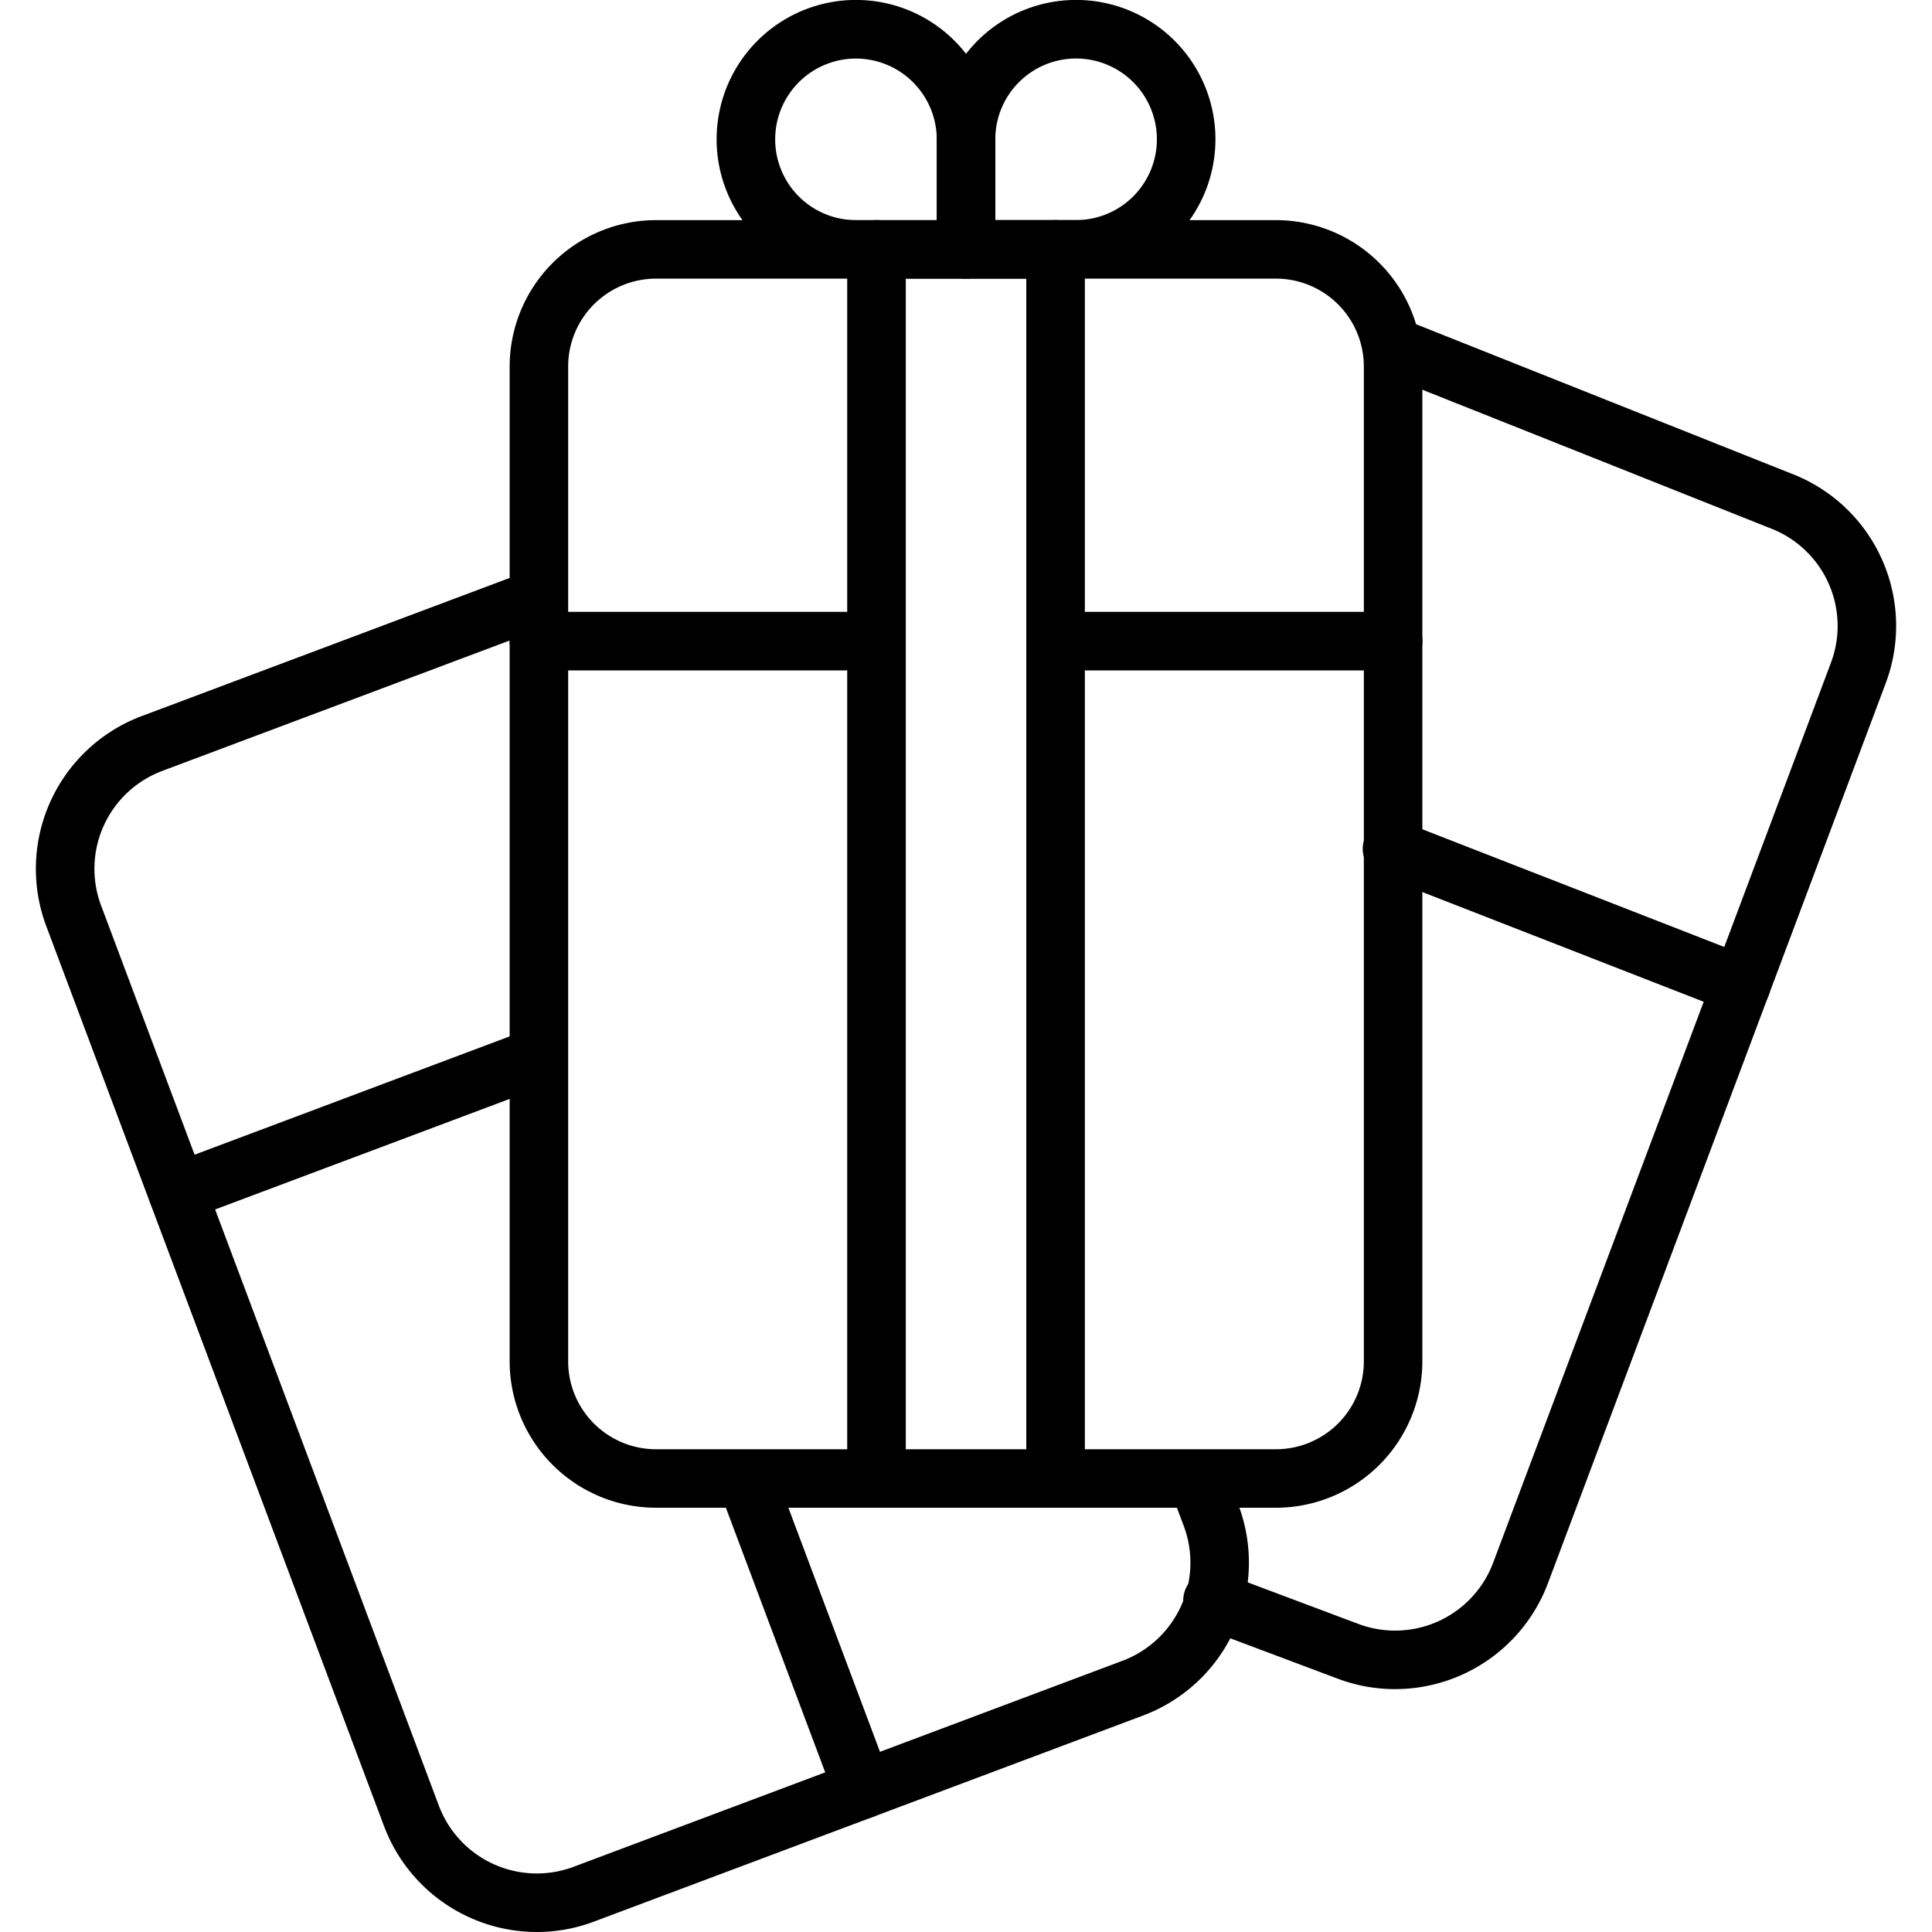<svg xmlns="http://www.w3.org/2000/svg" width="32" height="32" viewBox="0 0 30.815 32"><g id="b615c5fa-b576-4da5-8b88-4afc80ccfb58" data-name="Layer 2"><g id="ef9ea98c-df5d-4623-92e7-75feea3f03f3" data-name="Layer 1"><path d="M20.542,24.973H10.273A2.427,2.427,0,0,1,7.849,22.549V6.07a2.427,2.427,0,0,1,2.424-2.424H20.542a2.427,2.427,0,0,1,2.424,2.424V22.549A2.427,2.427,0,0,1,20.542,24.973ZM10.273,4.615A1.456,1.456,0,0,0,8.818,6.07V22.549a1.456,1.456,0,0,0,1.455,1.455H20.542A1.456,1.456,0,0,0,21.997,22.549V6.07a1.456,1.456,0,0,0-1.455-1.455Z"/><path d="M13.925,24.973a.485.485,0,0,1-.485-.485V4.13a.485.485,0,0,1,.97,0V24.488A.485.485,0,0,1,13.925,24.973Z"/><path d="M16.891,24.973a.485.485,0,0,1-.485-.485V4.13a.485.485,0,1,1,.97,0V24.488A.485.485,0,0,1,16.891,24.973Z"/><path d="M22.482,11.104H17.231a.485.485,0,0,1,0-.97h5.251a.485.485,0,0,1,0,.97Z"/><path d="M13.818,11.104H8.334a.485.485,0,0,1,0-.97h5.484a.485.485,0,1,1,0,.97Z"/><path d="M17.231,4.615h-1.823a.485.485,0,0,1-.485-.485V2.308a2.308,2.308,0,1,1,2.308,2.307Zm-1.338-.97h1.338a1.338,1.338,0,1,0-1.338-1.338Z"/><path d="M15.408,4.615h-1.823a2.308,2.308,0,1,1,2.308-2.307v1.823A.485.485,0,0,1,15.408,4.615ZM13.585.97a1.338,1.338,0,1,0,0,2.676h1.338V2.308A1.34,1.34,0,0,0,13.585.97Z"/><path d="M22.513,27.977a2.678,2.678,0,0,1-.946-.172l-2.226-.836a.485.485,0,1,1,.341-.907l2.226.836A1.734,1.734,0,0,0,24.139,25.883L29.734,10.976a1.732,1.732,0,0,0-1.013-2.23L22.303,6.191a.485.485,0,1,1,.358-.901L29.07,7.841a2.701,2.701,0,0,1,1.571,3.475L25.046,26.224A2.706,2.706,0,0,1,22.513,27.977Z"/><path d="M28.248,16.799a.48.48,0,0,1-.176-.033l-5.766-2.248a.485.485,0,1,1,.352-.903l5.766,2.248a.485.485,0,0,1-.176.937Z"/><path d="M8.301,32a2.707,2.707,0,0,1-2.532-1.752L.174,15.34a2.702,2.702,0,0,1,1.58-3.479L8.163,9.455a.485.485,0,0,1,.341.908L2.095,12.769A1.732,1.732,0,0,0,1.082,14.999L6.676,29.907A1.734,1.734,0,0,0,8.908,30.92l9.094-3.413a1.736,1.736,0,0,0,1.013-2.231l-.232-.617A.485.485,0,0,1,19.69,24.318l.232.617a2.705,2.705,0,0,1-1.58,3.479l-9.094,3.413A2.679,2.679,0,0,1,8.301,32Z"/><path d="M13.7,30.124a.485.485,0,0,1-.454-.314l-1.905-5.076a.485.485,0,1,1,.907-.341l1.905,5.076a.483.483,0,0,1-.283.624A.468.468,0,0,1,13.7,30.124Z"/><path d="M2.346,20.234a.485.485,0,0,1-.17-.938l5.855-2.198a.485.485,0,1,1,.341.907l-5.855,2.198A.468.468,0,0,1,2.346,20.234Z"/></g></g></svg>